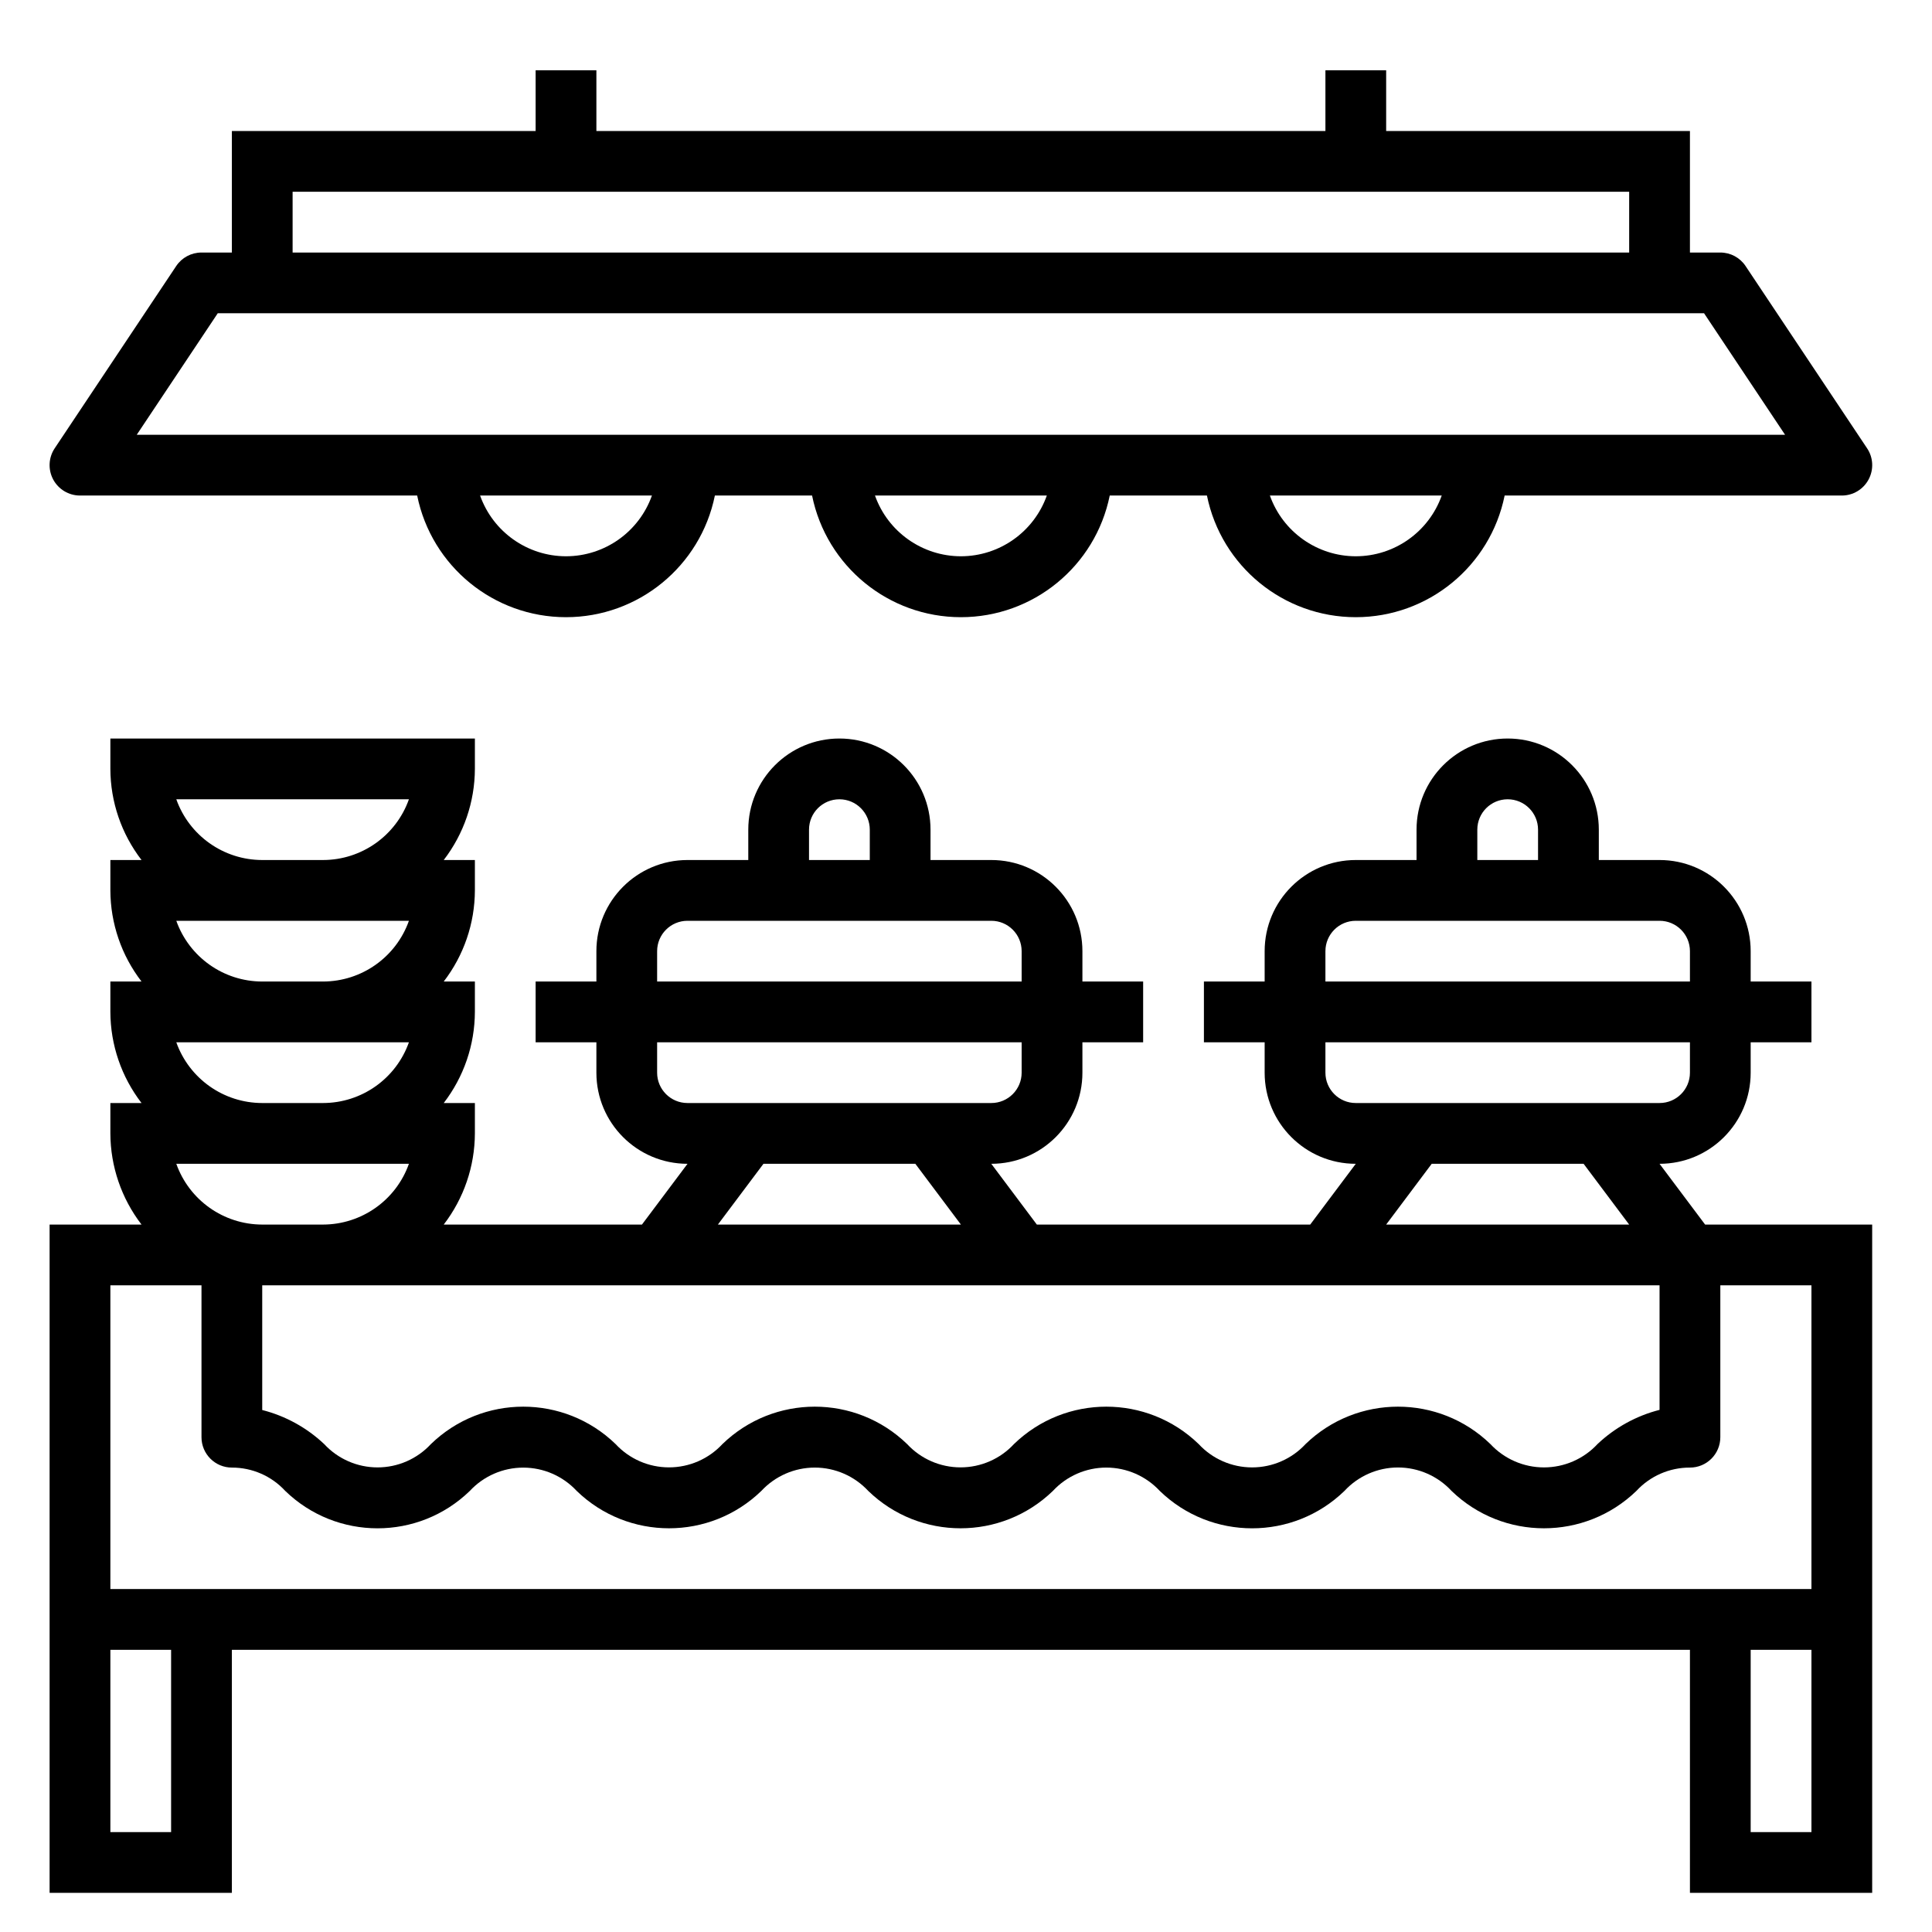 <svg width="55" height="55" viewBox="0 0 55 55" fill="none" xmlns="http://www.w3.org/2000/svg">
<rect x="0" y="0" width="55" height="55" fill="#808080" stroke="none"/>
<g clip-path="url(#clip0_7_162)">
<rect width="55" height="55" fill="white"/>
<g clip-path="url(#clip1_7_162)">
<path d="M5.016 7.574L1.557 12.762C1.38 13.027 1.364 13.368 1.514 13.65C1.665 13.931 1.958 14.107 2.277 14.107H11.876C12.285 16.122 14.057 17.57 16.113 17.57C18.169 17.57 19.941 16.122 20.351 14.107H23.118C23.527 16.122 25.299 17.57 27.355 17.57C29.411 17.57 31.183 16.122 31.592 14.107H34.359C34.769 16.122 36.54 17.57 38.596 17.57C40.653 17.57 42.425 16.122 42.834 14.107H52.433C52.752 14.107 53.045 13.931 53.195 13.65C53.346 13.368 53.33 13.027 53.152 12.762L49.693 7.574C49.533 7.333 49.263 7.189 48.974 7.189H48.109V3.73H39.461V2H37.732V3.73H16.978V2H15.248V3.73H6.601V7.189H5.736C5.447 7.189 5.177 7.333 5.016 7.574ZM16.113 15.836C15.014 15.835 14.035 15.142 13.667 14.107H18.559C18.192 15.142 17.212 15.835 16.113 15.836ZM27.355 15.836C26.256 15.835 25.276 15.142 24.909 14.107H29.801C29.433 15.142 28.454 15.835 27.355 15.836ZM38.596 15.836C37.498 15.835 36.518 15.142 36.151 14.107H41.043C40.675 15.142 39.696 15.835 38.596 15.836ZM8.33 5.459H46.379V7.189H8.33V5.459ZM48.511 8.918L50.817 12.377H3.893L6.199 8.918H48.511Z" fill="black"/>
<path d="M47.244 33.131C48.677 33.131 49.838 31.97 49.838 30.537V29.672H51.568V27.942H49.838V27.078C49.838 25.645 48.677 24.483 47.244 24.483H45.515V23.619C45.515 22.186 44.353 21.024 42.92 21.024C41.488 21.024 40.326 22.186 40.326 23.619V24.483H38.596C37.164 24.483 36.002 25.645 36.002 27.078V27.942H34.273V29.672H36.002V30.537C36.002 31.97 37.164 33.131 38.596 33.131L37.299 34.861H29.517L28.22 33.131C29.653 33.131 30.814 31.97 30.814 30.537V29.672H32.543V27.942H30.814V27.078C30.814 25.645 29.653 24.483 28.22 24.483H26.49V23.619C26.49 22.186 25.329 21.024 23.896 21.024C22.463 21.024 21.302 22.186 21.302 23.619V24.483H19.572C18.139 24.483 16.978 25.645 16.978 27.078V27.942H15.248V29.672H16.978V30.537C16.978 31.97 18.139 33.131 19.572 33.131L18.275 34.861H12.632C13.204 34.117 13.516 33.205 13.519 32.266V31.401H12.632C13.204 30.657 13.516 29.746 13.519 28.807V27.942H12.632C13.204 27.198 13.516 26.287 13.519 25.348V24.483H12.632C13.204 23.739 13.516 22.828 13.519 21.889V21.024H3.142V21.889C3.145 22.828 3.457 23.739 4.029 24.483H3.142V25.348C3.145 26.287 3.457 27.198 4.029 27.942H3.142V28.807C3.145 29.746 3.457 30.657 4.029 31.401H3.142V32.266C3.145 33.205 3.457 34.117 4.029 34.861H1.412V53.885H6.601V46.967H48.109V53.885H53.297V34.861H48.541L47.244 33.131ZM7.465 36.59H47.244V40.136C46.583 40.304 45.974 40.64 45.478 41.109C45.085 41.533 44.532 41.774 43.953 41.774C43.375 41.774 42.822 41.533 42.428 41.109C40.962 39.69 38.634 39.69 37.167 41.109C36.775 41.533 36.223 41.774 35.645 41.774C35.067 41.774 34.515 41.533 34.123 41.109C32.658 39.69 30.331 39.69 28.866 41.109C28.474 41.533 27.922 41.773 27.345 41.773C26.767 41.773 26.216 41.533 25.823 41.109C24.358 39.69 22.032 39.69 20.567 41.109C20.174 41.533 19.623 41.773 19.045 41.773C18.467 41.773 17.916 41.533 17.524 41.109C16.059 39.69 13.732 39.69 12.268 41.109C11.876 41.533 11.325 41.774 10.748 41.774C10.171 41.774 9.62 41.533 9.228 41.109C8.732 40.642 8.126 40.308 7.465 40.14V36.59ZM42.056 23.619C42.056 23.141 42.443 22.754 42.92 22.754C43.398 22.754 43.785 23.141 43.785 23.619V24.483H42.056V23.619ZM37.732 27.078C37.732 26.6 38.119 26.213 38.596 26.213H47.244C47.722 26.213 48.109 26.6 48.109 27.078V27.942H37.732V27.078ZM37.732 30.537V29.672H48.109V30.537C48.109 31.014 47.722 31.401 47.244 31.401H38.596C38.119 31.401 37.732 31.014 37.732 30.537ZM40.758 33.131H45.082L46.379 34.861H39.461L40.758 33.131ZM23.031 23.619C23.031 23.141 23.418 22.754 23.896 22.754C24.373 22.754 24.761 23.141 24.761 23.619V24.483H23.031V23.619ZM18.707 27.078C18.707 26.6 19.094 26.213 19.572 26.213H28.22C28.697 26.213 29.084 26.6 29.084 27.078V27.942H18.707V27.078ZM18.707 30.537V29.672H29.084V30.537C29.084 31.014 28.697 31.401 28.22 31.401H19.572C19.094 31.401 18.707 31.014 18.707 30.537ZM21.734 33.131H26.058L27.355 34.861H20.437L21.734 33.131ZM7.465 34.861C6.366 34.859 5.387 34.167 5.019 33.131H11.641C11.274 34.167 10.294 34.859 9.195 34.861H7.465ZM5.019 22.754H11.641C11.274 23.79 10.294 24.482 9.195 24.483H7.465C6.366 24.482 5.387 23.79 5.019 22.754ZM5.019 26.213H11.641C11.274 27.249 10.294 27.941 9.195 27.942H7.465C6.366 27.941 5.387 27.249 5.019 26.213ZM5.019 29.672H11.641C11.274 30.708 10.294 31.4 9.195 31.401H7.465C6.366 31.4 5.387 30.708 5.019 29.672ZM4.871 52.156H3.142V46.967H4.871V52.156ZM51.568 52.156H49.838V46.967H51.568V52.156ZM51.568 45.237H3.142V36.59H5.736V40.914C5.736 41.391 6.123 41.779 6.601 41.779C7.178 41.778 7.729 42.018 8.12 42.443C9.584 43.863 11.912 43.863 13.375 42.443C13.768 42.02 14.319 41.78 14.896 41.78C15.473 41.78 16.024 42.02 16.417 42.443C17.882 43.862 20.209 43.862 21.674 42.443C22.067 42.02 22.618 41.779 23.195 41.779C23.773 41.779 24.324 42.02 24.717 42.443C26.181 43.862 28.508 43.862 29.974 42.443C30.366 42.02 30.917 41.779 31.494 41.779C32.072 41.779 32.623 42.02 33.016 42.443C34.481 43.863 36.809 43.863 38.274 42.443C38.667 42.018 39.219 41.776 39.798 41.776C40.376 41.776 40.929 42.018 41.322 42.443C42.789 43.862 45.117 43.862 46.585 42.443C46.977 42.018 47.53 41.777 48.109 41.779C48.587 41.779 48.974 41.391 48.974 40.914V36.59H51.568V45.237Z" fill="black"/>
</g>
</g>
<defs>
<clipPath id="clip0_7_162">
<rect width="55" height="55" fill="white"/>
</clipPath>
<clipPath id="clip1_7_162">
<rect width="66.71" height="51.886" fill="white" transform="translate(-6 2)"/>
</clipPath>
</defs>
</svg>
